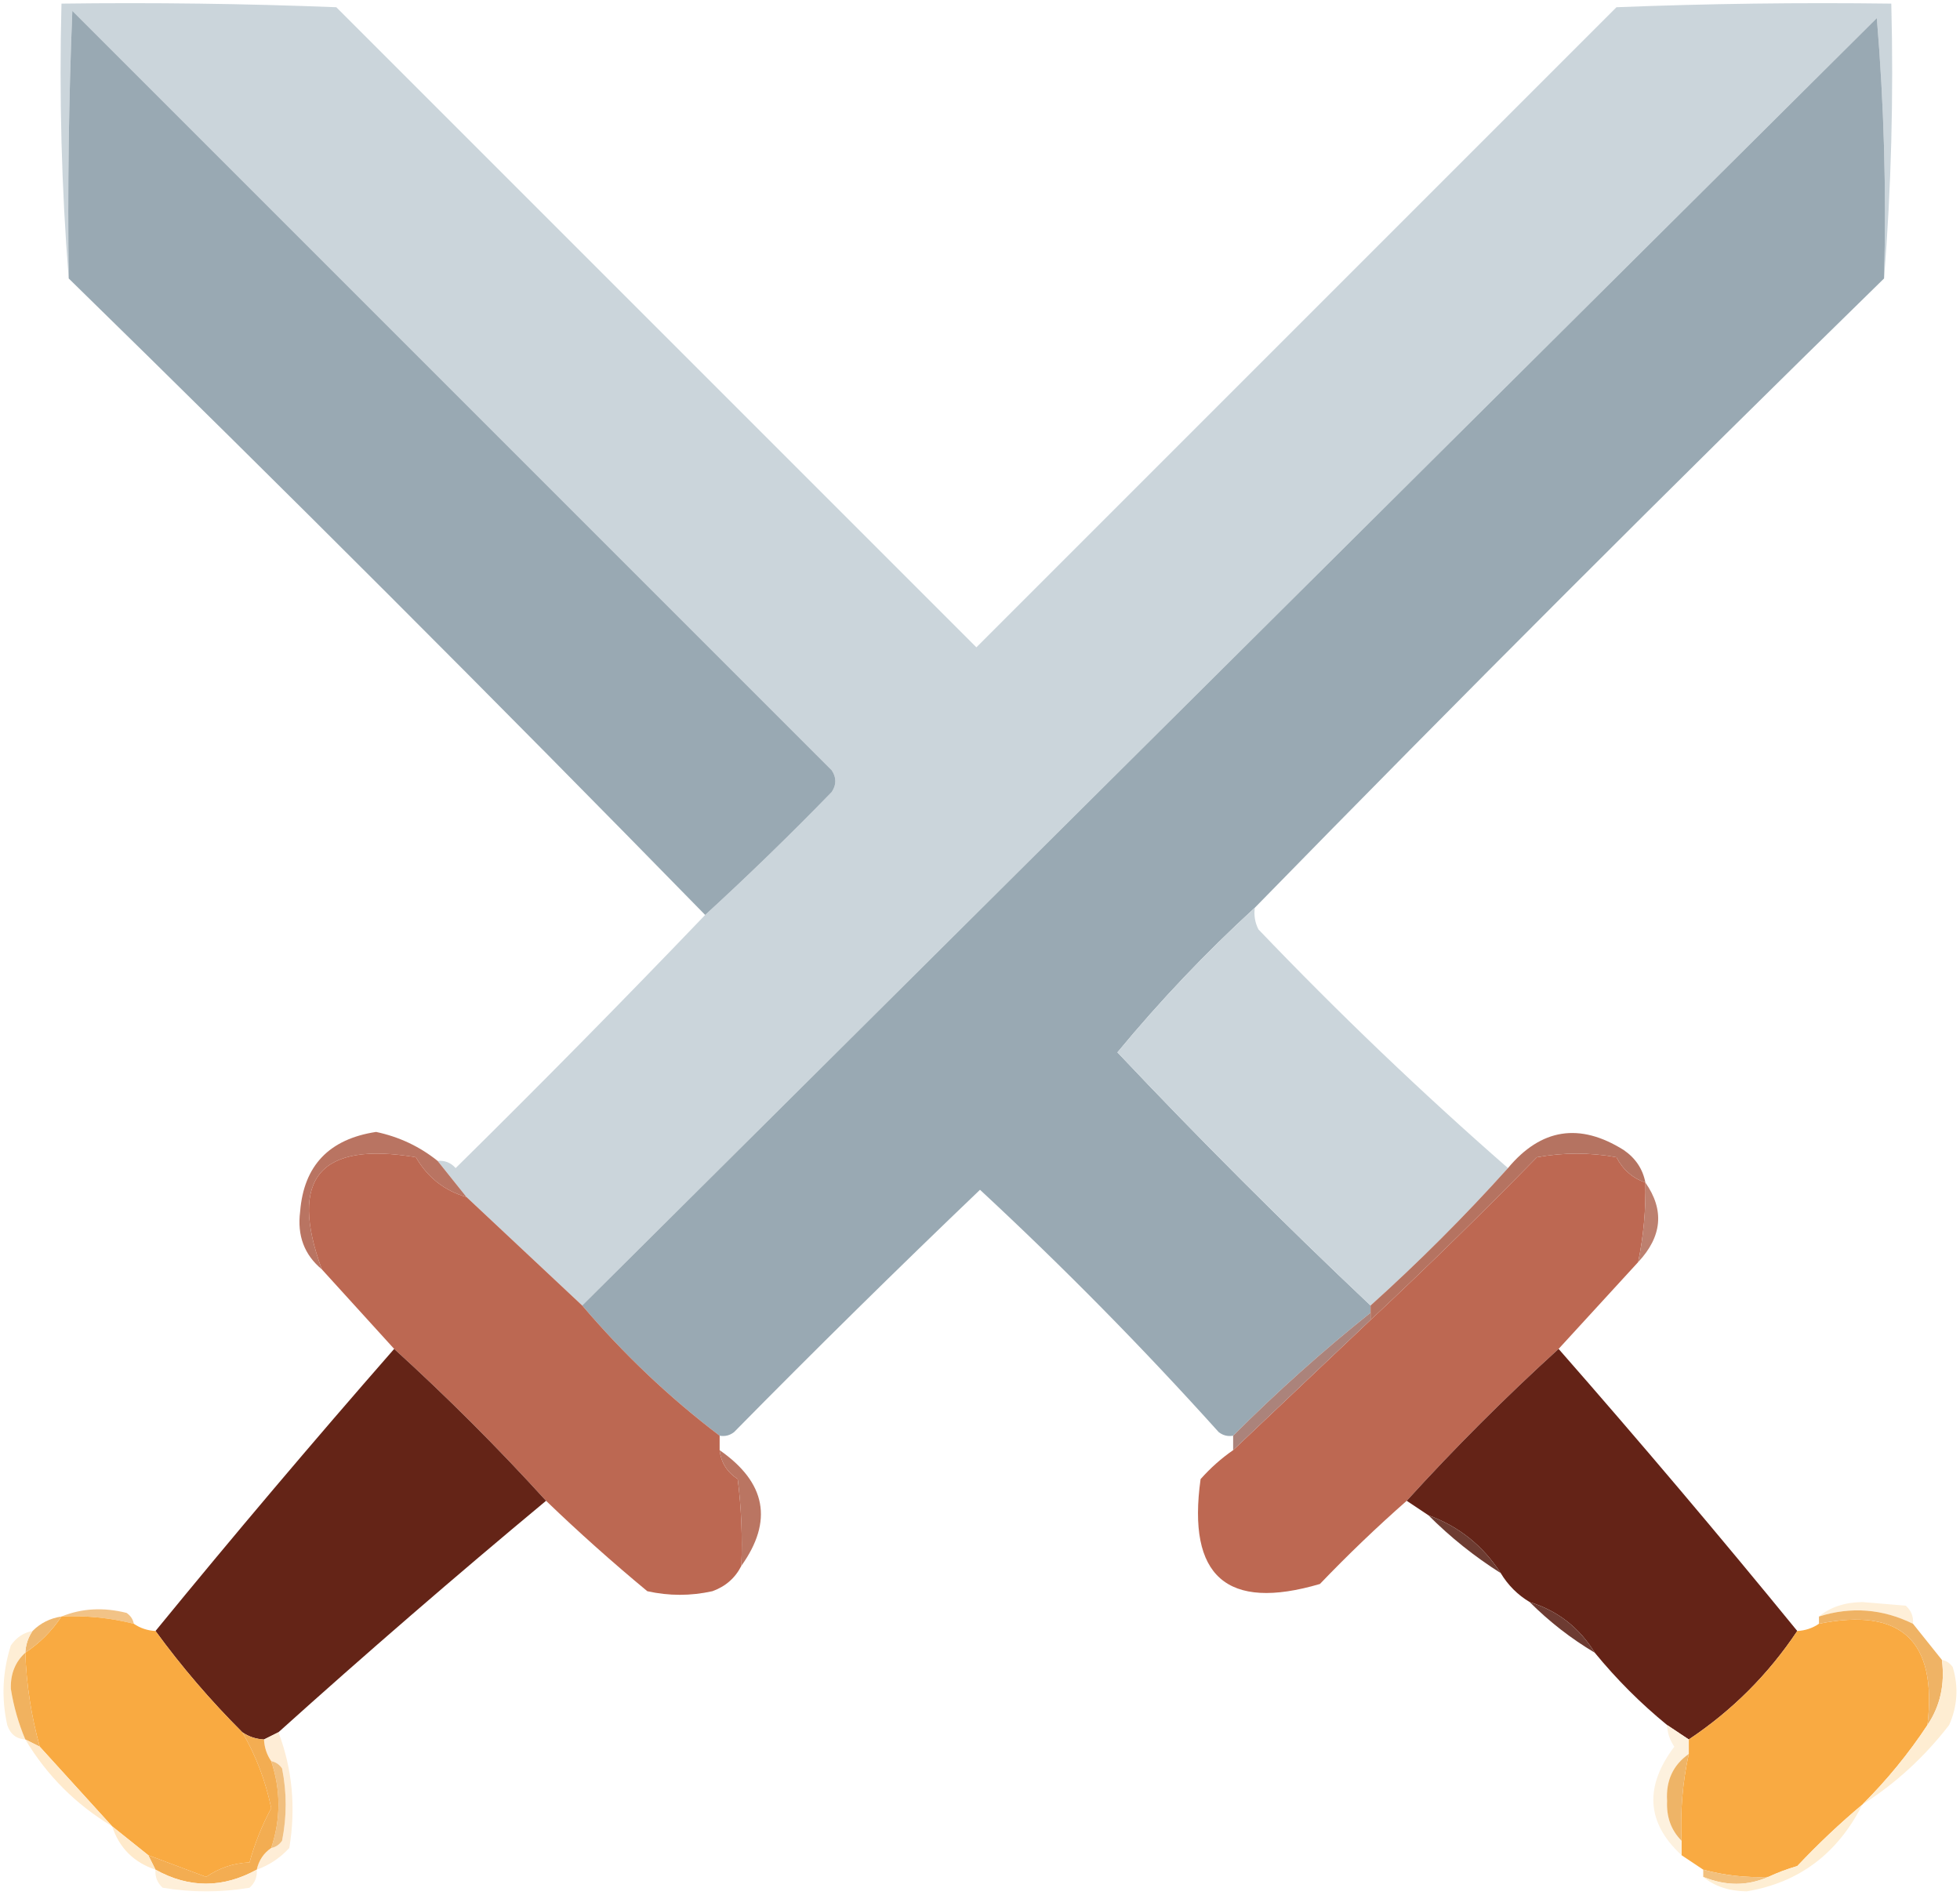<svg width="271" height="262" viewBox="0 0 271 262" fill="none" xmlns="http://www.w3.org/2000/svg">
<path fill-rule="evenodd" clip-rule="evenodd" d="M260.5 38.5C260.832 26.482 260.499 14.482 259.5 2.5C199.657 62.011 139.99 121.344 80.5 180.5C75.166 175.5 69.833 170.5 64.5 165.5C63.166 163.833 61.833 162.167 60.5 160.5C61.496 160.414 62.329 160.748 63 161.5C74.702 149.965 86.202 138.298 97.5 126.5C103.465 121.036 109.298 115.37 115 109.5C115.667 108.5 115.667 107.5 115 106.5C80 71.5 45 36.5 10 1.5C9.5 13.829 9.333 26.162 9.5 38.5C8.504 26.011 8.171 13.344 8.5 0.5C21.171 0.334 33.837 0.5 46.5 1C76 30.5 105.5 60 135 89.5C164.5 60 194 30.5 223.5 1C236.162 0.5 248.829 0.334 261.5 0.5C261.829 13.344 261.495 26.011 260.5 38.5Z" fill="#CBD5DB"/>
<path fill-rule="evenodd" clip-rule="evenodd" d="M97.5 126.5C68.5 96.833 39.167 67.5 9.5 38.5C9.333 26.162 9.5 13.829 10 1.5C45 36.5 80 71.5 115 106.5C115.667 107.5 115.667 108.5 115 109.5C109.298 115.37 103.465 121.036 97.5 126.5Z" fill="#99A9B3"/>
<path fill-rule="evenodd" clip-rule="evenodd" d="M260.5 38.5C231.004 67.329 202.004 96.329 173.5 125.5C166.721 131.709 160.387 138.376 154.5 145.5C165.854 157.521 177.521 169.188 189.5 180.5C189.5 180.833 189.5 181.167 189.5 181.5C182.889 186.774 176.555 192.44 170.5 198.5C169.761 198.631 169.094 198.464 168.5 198C158.015 186.349 147.015 175.182 135.5 164.5C124.014 175.486 112.681 186.652 101.5 198C100.906 198.464 100.239 198.631 99.5 198.5C92.556 193.225 86.223 187.225 80.5 180.5C139.99 121.344 199.657 62.011 259.5 2.5C260.499 14.482 260.832 26.482 260.5 38.5Z" fill="#99A9B3"/>
<path fill-rule="evenodd" clip-rule="evenodd" d="M173.5 125.5C173.351 126.552 173.517 127.552 174 128.5C185.086 140.09 196.586 151.09 208.5 161.5C202.5 168.167 196.167 174.5 189.5 180.5C177.521 169.188 165.854 157.521 154.5 145.5C160.387 138.376 166.721 131.709 173.5 125.5Z" fill="#CBD5DB"/>
<path fill-rule="evenodd" clip-rule="evenodd" d="M60.5 160.5C61.833 162.167 63.167 163.833 64.5 165.5C61.464 164.638 59.13 162.805 57.5 160C44.221 157.774 39.888 162.941 44.5 175.5C42.073 173.492 41.073 170.826 41.5 167.5C42.008 161.155 45.508 157.488 52 156.5C55.18 157.174 58.014 158.508 60.5 160.5Z" fill="#B97462"/>
<path fill-rule="evenodd" clip-rule="evenodd" d="M64.5 165.5C69.833 170.5 75.167 175.5 80.5 180.5C86.223 187.225 92.556 193.225 99.5 198.5C99.5 199.167 99.5 199.833 99.5 200.5C99.685 202.196 100.519 203.529 102 204.5C102.499 208.486 102.666 212.486 102.5 216.5C101.657 218.173 100.324 219.34 98.5 220C95.5 220.667 92.5 220.667 89.5 220C84.665 215.997 79.998 211.83 75.5 207.5C68.833 200.167 61.833 193.167 54.5 186.5C51.167 182.833 47.833 179.167 44.5 175.5C39.888 162.941 44.221 157.774 57.5 160C59.13 162.805 61.464 164.638 64.5 165.5Z" fill="#BC6852"/>
<path fill-rule="evenodd" clip-rule="evenodd" d="M227.5 163.5C227.577 167.215 227.244 170.881 226.5 174.5C222.833 178.5 219.167 182.5 215.5 186.5C208.167 193.167 201.167 200.167 194.5 207.5C190.369 211.13 186.369 214.963 182.5 219C169.617 222.79 164.117 217.956 166 204.5C167.371 202.959 168.871 201.625 170.5 200.5C176.833 194.5 183.167 188.5 189.5 182.5C197.298 175.202 204.965 167.702 212.5 160C216.167 159.333 219.833 159.333 223.5 160C224.384 161.72 225.717 162.886 227.5 163.5Z" fill="#BD6852"/>
<path fill-rule="evenodd" clip-rule="evenodd" d="M227.5 163.5C230.155 167.289 229.822 170.956 226.5 174.5C227.244 170.881 227.577 167.215 227.5 163.5Z" fill="#BD806F"/>
<path fill-rule="evenodd" clip-rule="evenodd" d="M227.5 163.5C225.717 162.886 224.384 161.72 223.5 160C219.833 159.333 216.167 159.333 212.5 160C204.965 167.702 197.298 175.202 189.5 182.5C189.5 182.167 189.5 181.833 189.5 181.5C189.5 181.167 189.5 180.833 189.5 180.5C196.167 174.5 202.5 168.167 208.5 161.5C213.075 156.015 218.409 155.182 224.5 159C226.141 160.129 227.141 161.629 227.5 163.5Z" fill="#B57361"/>
<path fill-rule="evenodd" clip-rule="evenodd" d="M189.5 181.5C189.5 181.833 189.5 182.167 189.5 182.5C183.167 188.5 176.833 194.5 170.5 200.5C170.5 199.833 170.5 199.167 170.5 198.5C176.555 192.44 182.889 186.774 189.5 181.5Z" fill="#AB837B"/>
<path fill-rule="evenodd" clip-rule="evenodd" d="M215.5 186.5C226.737 199.314 237.737 212.314 248.5 225.5C244.5 231.5 239.5 236.5 233.5 240.5C232.5 239.833 231.5 239.167 230.5 238.5C226.86 235.527 223.527 232.194 220.5 228.5C218.363 225.027 215.363 222.694 211.5 221.5C209.833 220.5 208.5 219.167 207.5 217.5C205.037 213.7 201.704 211.033 197.5 209.5C196.5 208.833 195.5 208.167 194.5 207.5C201.167 200.167 208.167 193.167 215.5 186.5Z" fill="#642317"/>
<path fill-rule="evenodd" clip-rule="evenodd" d="M54.5 186.5C61.833 193.167 68.833 200.167 75.5 207.5C62.94 217.94 50.606 228.607 38.5 239.5C37.833 239.833 37.167 240.167 36.5 240.5C35.391 240.443 34.391 240.11 33.5 239.5C29.103 235.108 25.103 230.442 21.5 225.5C32.252 212.354 43.252 199.354 54.5 186.5Z" fill="#642417"/>
<path fill-rule="evenodd" clip-rule="evenodd" d="M99.5 200.5C105.928 204.965 106.928 210.298 102.5 216.5C102.666 212.486 102.499 208.486 102 204.5C100.519 203.529 99.685 202.196 99.5 200.5Z" fill="#BA7562"/>
<path fill-rule="evenodd" clip-rule="evenodd" d="M197.5 209.5C201.704 211.033 205.037 213.7 207.5 217.5C203.873 215.206 200.539 212.54 197.5 209.5Z" fill="#6D3C32"/>
<path fill-rule="evenodd" clip-rule="evenodd" d="M264.5 224.5C260.273 222.429 255.94 222.095 251.5 223.5C253.048 222.206 255.048 221.539 257.5 221.5C259.5 221.667 261.5 221.833 263.5 222C264.252 222.671 264.586 223.504 264.5 224.5Z" fill="#FEEFD8"/>
<path fill-rule="evenodd" clip-rule="evenodd" d="M211.5 221.5C215.363 222.694 218.363 225.027 220.5 228.5C217.208 226.542 214.208 224.209 211.5 221.5Z" fill="#6D3B32"/>
<path fill-rule="evenodd" clip-rule="evenodd" d="M8.5 223.5C11.303 222.362 14.303 222.195 17.5 223C18.056 223.383 18.389 223.883 18.5 224.5C15.236 223.676 11.902 223.342 8.5 223.5Z" fill="#F2C387"/>
<path fill-rule="evenodd" clip-rule="evenodd" d="M8.5 223.5C11.902 223.342 15.236 223.676 18.5 224.5C19.391 225.11 20.391 225.443 21.5 225.5C25.103 230.442 29.103 235.108 33.5 239.5C35.391 242.729 36.724 246.229 37.5 250C36.2 252.437 35.2 254.937 34.5 257.5C32.334 257.579 30.334 258.246 28.5 259.5C25.817 258.49 23.151 257.49 20.5 256.5C18.833 255.167 17.167 253.833 15.5 252.5C12.167 248.833 8.833 245.167 5.5 241.5C4.319 237.257 3.652 232.924 3.5 228.5C5.5 227.167 7.167 225.5 8.5 223.5Z" fill="#F9AA41"/>
<path fill-rule="evenodd" clip-rule="evenodd" d="M266.5 238.5C263.902 242.438 260.902 246.105 257.5 249.5C254.416 252.079 251.416 254.913 248.5 258C247.099 258.41 245.766 258.91 244.5 259.5C241.43 259.632 238.43 259.299 235.5 258.5C234.5 257.833 233.5 257.167 232.5 256.5C232.5 255.833 232.5 255.167 232.5 254.5C232.307 250.434 232.64 246.434 233.5 242.5C233.5 241.833 233.5 241.167 233.5 240.5C239.5 236.5 244.5 231.5 248.5 225.5C249.609 225.443 250.609 225.11 251.5 224.5C262.873 222.204 267.873 226.871 266.5 238.5Z" fill="#F9AA42"/>
<path fill-rule="evenodd" clip-rule="evenodd" d="M8.5 223.5C7.167 225.5 5.5 227.167 3.5 228.5C3.557 227.391 3.89 226.391 4.5 225.5C5.605 224.4 6.938 223.733 8.5 223.5Z" fill="#EFB76E"/>
<path fill-rule="evenodd" clip-rule="evenodd" d="M4.5 225.5C3.89 226.391 3.557 227.391 3.5 228.5C2.102 229.777 1.436 231.443 1.5 233.5C1.886 235.932 2.553 238.266 3.5 240.5C2.25 240.423 1.417 239.756 1 238.5C0.175 234.789 0.341 231.122 1.5 227.5C2.265 226.388 3.265 225.721 4.5 225.5Z" fill="#FEEED5"/>
<path fill-rule="evenodd" clip-rule="evenodd" d="M3.5 228.5C3.652 232.924 4.319 237.257 5.5 241.5C4.833 241.167 4.167 240.833 3.5 240.5C2.553 238.266 1.886 235.932 1.5 233.5C1.436 231.443 2.102 229.777 3.5 228.5Z" fill="#F1B25F"/>
<path fill-rule="evenodd" clip-rule="evenodd" d="M264.5 224.5C265.864 226.191 267.197 227.858 268.5 229.5C268.932 232.877 268.265 235.877 266.5 238.5C267.873 226.871 262.873 222.204 251.5 224.5C251.5 224.167 251.5 223.833 251.5 223.5C255.94 222.095 260.273 222.429 264.5 224.5Z" fill="#EFB365"/>
<path fill-rule="evenodd" clip-rule="evenodd" d="M38.5 239.5C40.426 244.604 40.926 249.938 40 255.5C38.729 256.883 37.229 257.883 35.5 258.5C35.782 257.222 36.449 256.222 37.5 255.5C38.117 255.389 38.617 255.056 39 254.5C39.667 251.167 39.667 247.833 39 244.5C38.617 243.944 38.117 243.611 37.5 243.5C36.89 242.609 36.557 241.609 36.5 240.5C37.167 240.167 37.833 239.833 38.5 239.5Z" fill="#FEEDD6"/>
<path fill-rule="evenodd" clip-rule="evenodd" d="M3.5 240.5C4.167 240.833 4.833 241.167 5.5 241.5C8.833 245.167 12.167 248.833 15.5 252.5C10.5 249.5 6.5 245.5 3.5 240.5Z" fill="#FFEACC"/>
<path fill-rule="evenodd" clip-rule="evenodd" d="M268.5 229.5C269.117 229.611 269.617 229.944 270 230.5C270.818 233.227 270.652 235.894 269.5 238.5C266.085 242.92 262.085 246.586 257.5 249.5C260.902 246.105 263.902 242.438 266.5 238.5C268.265 235.877 268.932 232.877 268.5 229.5Z" fill="#FEEDD2"/>
<path fill-rule="evenodd" clip-rule="evenodd" d="M230.5 238.5C231.5 239.167 232.5 239.833 233.5 240.5C233.5 241.167 233.5 241.833 233.5 242.5C231.32 244.031 230.32 246.198 230.5 249C230.393 251.221 231.06 253.054 232.5 254.5C232.5 255.167 232.5 255.833 232.5 256.5C227.658 252.031 227.325 247.031 231.5 241.5C230.873 240.583 230.539 239.583 230.5 238.5Z" fill="#FDF1DE"/>
<path fill-rule="evenodd" clip-rule="evenodd" d="M37.5 243.5C38.117 243.611 38.617 243.944 39 244.5C39.667 247.833 39.667 251.167 39 254.5C38.617 255.056 38.117 255.389 37.5 255.5C38.833 251.5 38.833 247.5 37.5 243.5Z" fill="#F1BF7E"/>
<path fill-rule="evenodd" clip-rule="evenodd" d="M33.5 239.5C34.391 240.11 35.391 240.443 36.5 240.5C36.557 241.609 36.89 242.609 37.5 243.5C38.833 247.5 38.833 251.5 37.5 255.5C36.449 256.222 35.782 257.222 35.5 258.5C30.798 261.081 26.132 261.081 21.5 258.5C21.167 257.833 20.833 257.167 20.5 256.5C23.151 257.49 25.817 258.49 28.5 259.5C30.334 258.246 32.334 257.579 34.5 257.5C35.2 254.937 36.2 252.437 37.5 250C36.724 246.229 35.391 242.729 33.5 239.5Z" fill="#F3AD52"/>
<path fill-rule="evenodd" clip-rule="evenodd" d="M233.5 242.5C232.64 246.434 232.307 250.434 232.5 254.5C231.06 253.054 230.393 251.221 230.5 249C230.32 246.198 231.32 244.031 233.5 242.5Z" fill="#EEB467"/>
<path fill-rule="evenodd" clip-rule="evenodd" d="M15.5 252.5C17.167 253.833 18.833 255.167 20.5 256.5C20.833 257.167 21.167 257.833 21.5 258.5C18.5 257.5 16.5 255.5 15.5 252.5Z" fill="#FFEACB"/>
<path fill-rule="evenodd" clip-rule="evenodd" d="M235.5 259.5C235.5 259.167 235.5 258.833 235.5 258.5C238.43 259.299 241.43 259.632 244.5 259.5C241.604 260.775 238.604 260.775 235.5 259.5Z" fill="#F2C07D"/>
<path fill-rule="evenodd" clip-rule="evenodd" d="M21.5 258.5C26.132 261.081 30.798 261.081 35.5 258.5C35.586 259.496 35.252 260.329 34.5 261C30.5 261.667 26.5 261.667 22.5 261C21.748 260.329 21.414 259.496 21.5 258.5Z" fill="#FEEFD9"/>
<path fill-rule="evenodd" clip-rule="evenodd" d="M257.5 249.5C254.065 256.297 248.732 260.297 241.5 261.5C239.048 261.461 237.048 260.794 235.5 259.5C238.604 260.775 241.604 260.775 244.5 259.5C245.766 258.91 247.099 258.41 248.5 258C251.416 254.913 254.416 252.079 257.5 249.5Z" fill="#FEEED3"/>
</svg>
